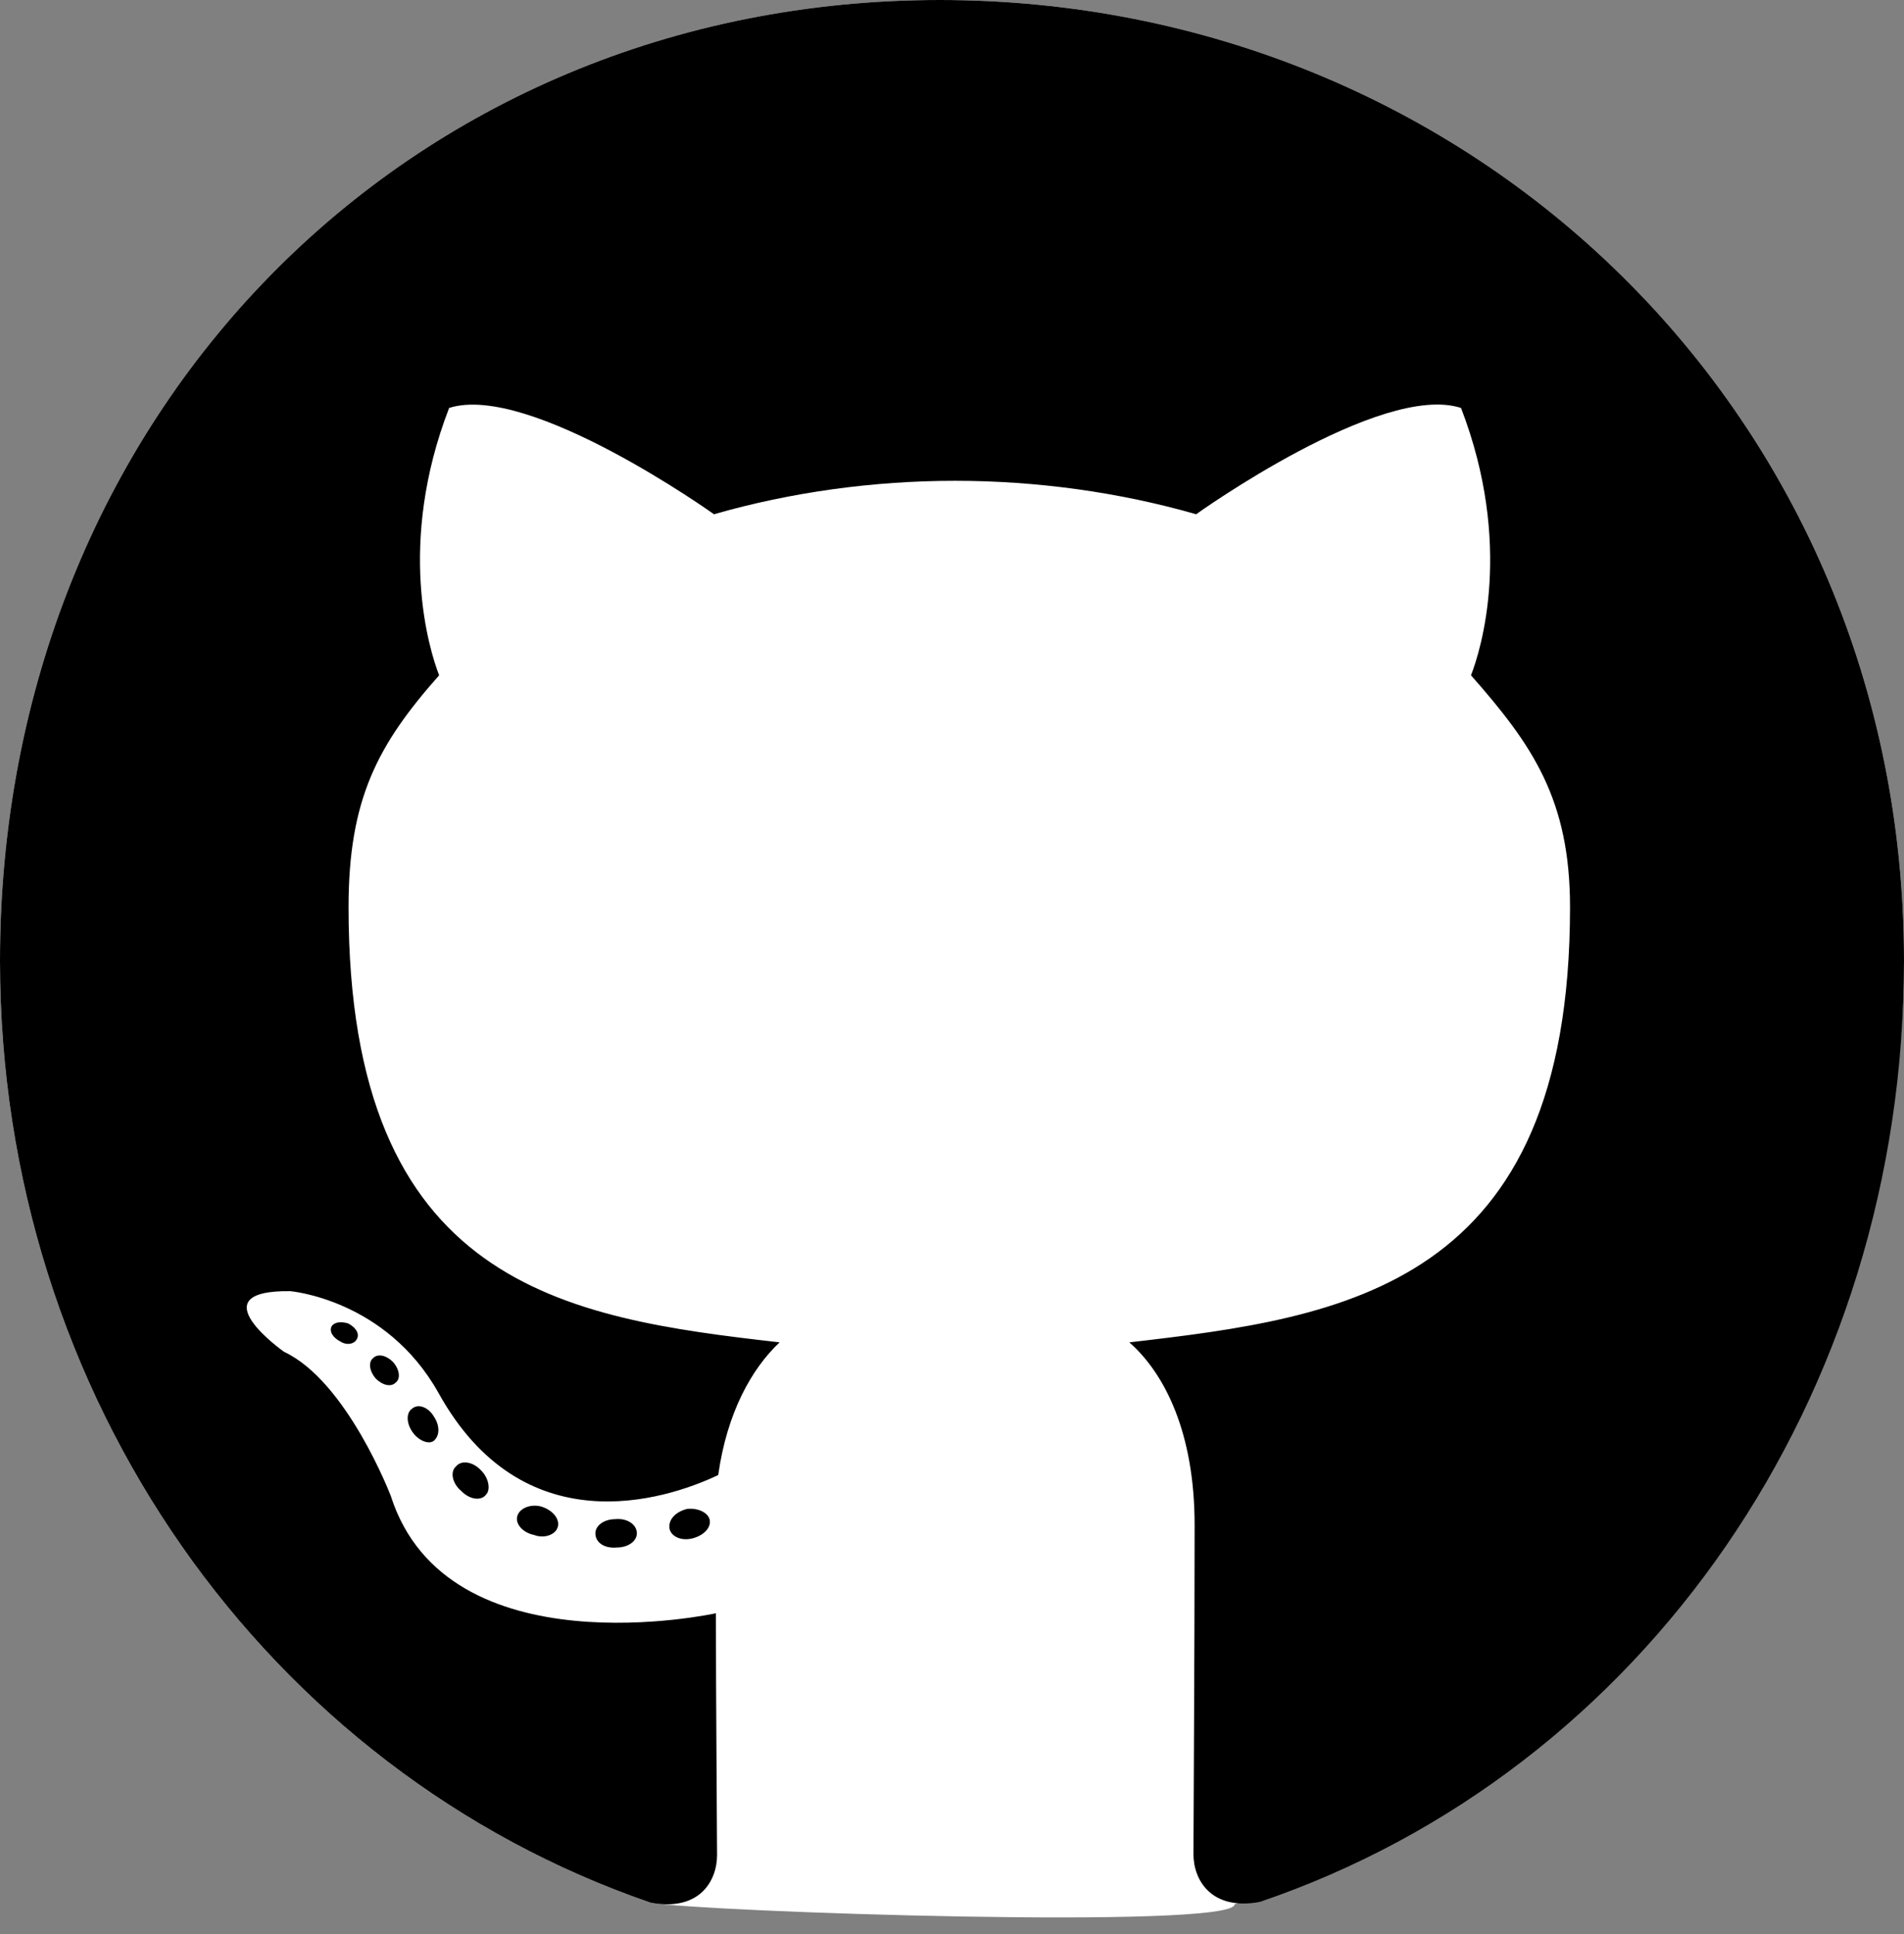 <svg width="64" height="65" viewBox="0 0 64 65" fill="none" xmlns="http://www.w3.org/2000/svg">
<rect x="0" y="0" width="64" height="65" fill="#808080" stroke="none"/>
<path d="M21.407 51.533C21.407 51.797 21.11 52.009 20.735 52.009C20.31 52.049 20.013 51.837 20.013 51.533C20.013 51.268 20.31 51.056 20.684 51.056C21.071 51.017 21.407 51.228 21.407 51.533ZM17.393 50.937C17.303 51.202 17.561 51.506 17.948 51.586C18.284 51.718 18.671 51.586 18.748 51.321C18.826 51.056 18.581 50.752 18.194 50.633C17.858 50.54 17.484 50.672 17.393 50.937ZM23.097 50.712C22.723 50.805 22.465 51.056 22.503 51.361C22.542 51.625 22.877 51.797 23.265 51.705C23.639 51.612 23.897 51.361 23.858 51.096C23.819 50.844 23.471 50.672 23.097 50.712ZM31.587 0C13.69 0 0 13.935 0 32.291C0 46.967 9.006 59.526 21.871 63.946C23.523 64.251 41.5 64.86 41.5 64C41.5 63.179 45.5 43.779 45.5 41C45.5 41 15.032 56.204 13.136 50.276C13.136 50.276 11.665 46.424 9.548 45.432C9.548 45.432 11.648 51.493 14.809 51.533C14.809 51.533 12.968 43.659 14.736 46.808C17.561 51.916 22.297 50.447 24.142 49.574C24.439 47.457 25.277 45.988 26.206 45.114C18.994 44.294 11.716 43.222 11.716 30.491C11.716 26.852 7.484 41.829 9.548 39.5C7.329 68.813 31.732 54.579 33.5 50C30.752 50 36.081 49.259 33.5 50C36.248 50 44.919 45.591 47.5 46.332C47.5 46.332 53.803 39.627 56.5 40.5C58.268 45.092 55.336 31.43 55 32.291C57.065 34.633 52.774 26.865 52.774 30.491C52.774 43.261 45.174 44.281 37.961 45.114C39.148 46.16 40.155 48.145 40.155 51.255C40.155 55.715 41.5 62.915 41.5 64C39.861 64.304 40.288 64.318 41.5 64C54.403 59.606 64 46.967 64 32.291C64 13.935 49.484 0 31.587 0ZM12.542 45.644C12.374 45.776 12.413 46.08 12.632 46.332C12.839 46.544 13.136 46.636 13.303 46.464C13.471 46.332 13.432 46.027 13.213 45.776C13.007 45.564 12.71 45.472 12.542 45.644ZM11.148 44.572C11.058 44.744 11.187 44.956 11.445 45.088C11.652 45.22 11.91 45.18 12 44.995C12.09 44.823 11.961 44.611 11.703 44.479C11.445 44.4 11.239 44.439 11.148 44.572ZM15.329 49.283C15.123 49.455 15.2 49.852 15.497 50.103C15.793 50.408 16.168 50.447 16.335 50.236C16.503 50.064 16.426 49.667 16.168 49.415C15.884 49.111 15.497 49.071 15.329 49.283ZM13.858 47.338C13.652 47.47 13.652 47.814 13.858 48.118C14.065 48.423 14.413 48.555 14.581 48.423C14.787 48.251 14.787 47.907 14.581 47.602C14.4 47.298 14.065 47.166 13.858 47.338Z" fill="white"/>
<path d="M21.407 51.533C21.407 51.797 21.11 52.009 20.735 52.009C20.31 52.049 20.013 51.837 20.013 51.533C20.013 51.268 20.31 51.056 20.684 51.056C21.071 51.017 21.407 51.228 21.407 51.533ZM17.393 50.937C17.303 51.202 17.561 51.506 17.948 51.586C18.284 51.718 18.671 51.586 18.748 51.321C18.826 51.056 18.581 50.752 18.194 50.633C17.858 50.54 17.484 50.672 17.393 50.937ZM23.097 50.712C22.723 50.805 22.465 51.056 22.503 51.361C22.542 51.625 22.877 51.797 23.265 51.705C23.639 51.612 23.897 51.361 23.858 51.096C23.819 50.844 23.471 50.672 23.097 50.712ZM31.587 0C13.69 0 0 13.935 0 32.291C0 46.967 9.006 59.526 21.871 63.946C23.523 64.251 24.103 63.205 24.103 62.345C24.103 61.524 24.064 56.998 24.064 54.219C24.064 54.219 15.032 56.204 13.136 50.276C13.136 50.276 11.665 46.424 9.548 45.432C9.548 45.432 6.594 43.354 9.755 43.394C9.755 43.394 12.968 43.659 14.736 46.808C17.561 51.916 22.297 50.447 24.142 49.574C24.439 47.457 25.277 45.988 26.206 45.114C18.994 44.294 11.716 43.222 11.716 30.491C11.716 26.852 12.697 25.025 14.761 22.696C14.426 21.836 13.329 18.289 15.097 13.71C17.794 12.85 24 17.283 24 17.283C26.581 16.542 29.355 16.159 32.103 16.159C34.852 16.159 37.626 16.542 40.206 17.283C40.206 17.283 46.413 12.837 49.11 13.71C50.877 18.302 49.781 21.836 49.445 22.696C51.51 25.038 52.774 26.865 52.774 30.491C52.774 43.261 45.174 44.281 37.961 45.114C39.148 46.16 40.155 48.145 40.155 51.255C40.155 55.715 40.116 61.233 40.116 62.318C40.116 63.178 40.71 64.224 42.348 63.92C55.252 59.526 64 46.967 64 32.291C64 13.935 49.484 0 31.587 0ZM12.542 45.644C12.374 45.776 12.413 46.08 12.632 46.332C12.839 46.544 13.136 46.636 13.303 46.464C13.471 46.332 13.432 46.027 13.213 45.776C13.007 45.564 12.71 45.472 12.542 45.644ZM11.148 44.572C11.058 44.744 11.187 44.956 11.445 45.088C11.652 45.22 11.91 45.18 12 44.995C12.09 44.823 11.961 44.611 11.703 44.479C11.445 44.4 11.239 44.439 11.148 44.572ZM15.329 49.283C15.123 49.455 15.2 49.852 15.497 50.103C15.793 50.408 16.168 50.447 16.335 50.236C16.503 50.064 16.426 49.667 16.168 49.415C15.884 49.111 15.497 49.071 15.329 49.283ZM13.858 47.338C13.652 47.47 13.652 47.814 13.858 48.118C14.065 48.423 14.413 48.555 14.581 48.423C14.787 48.251 14.787 47.907 14.581 47.602C14.4 47.298 14.065 47.166 13.858 47.338Z" fill="black"/>
</svg>
